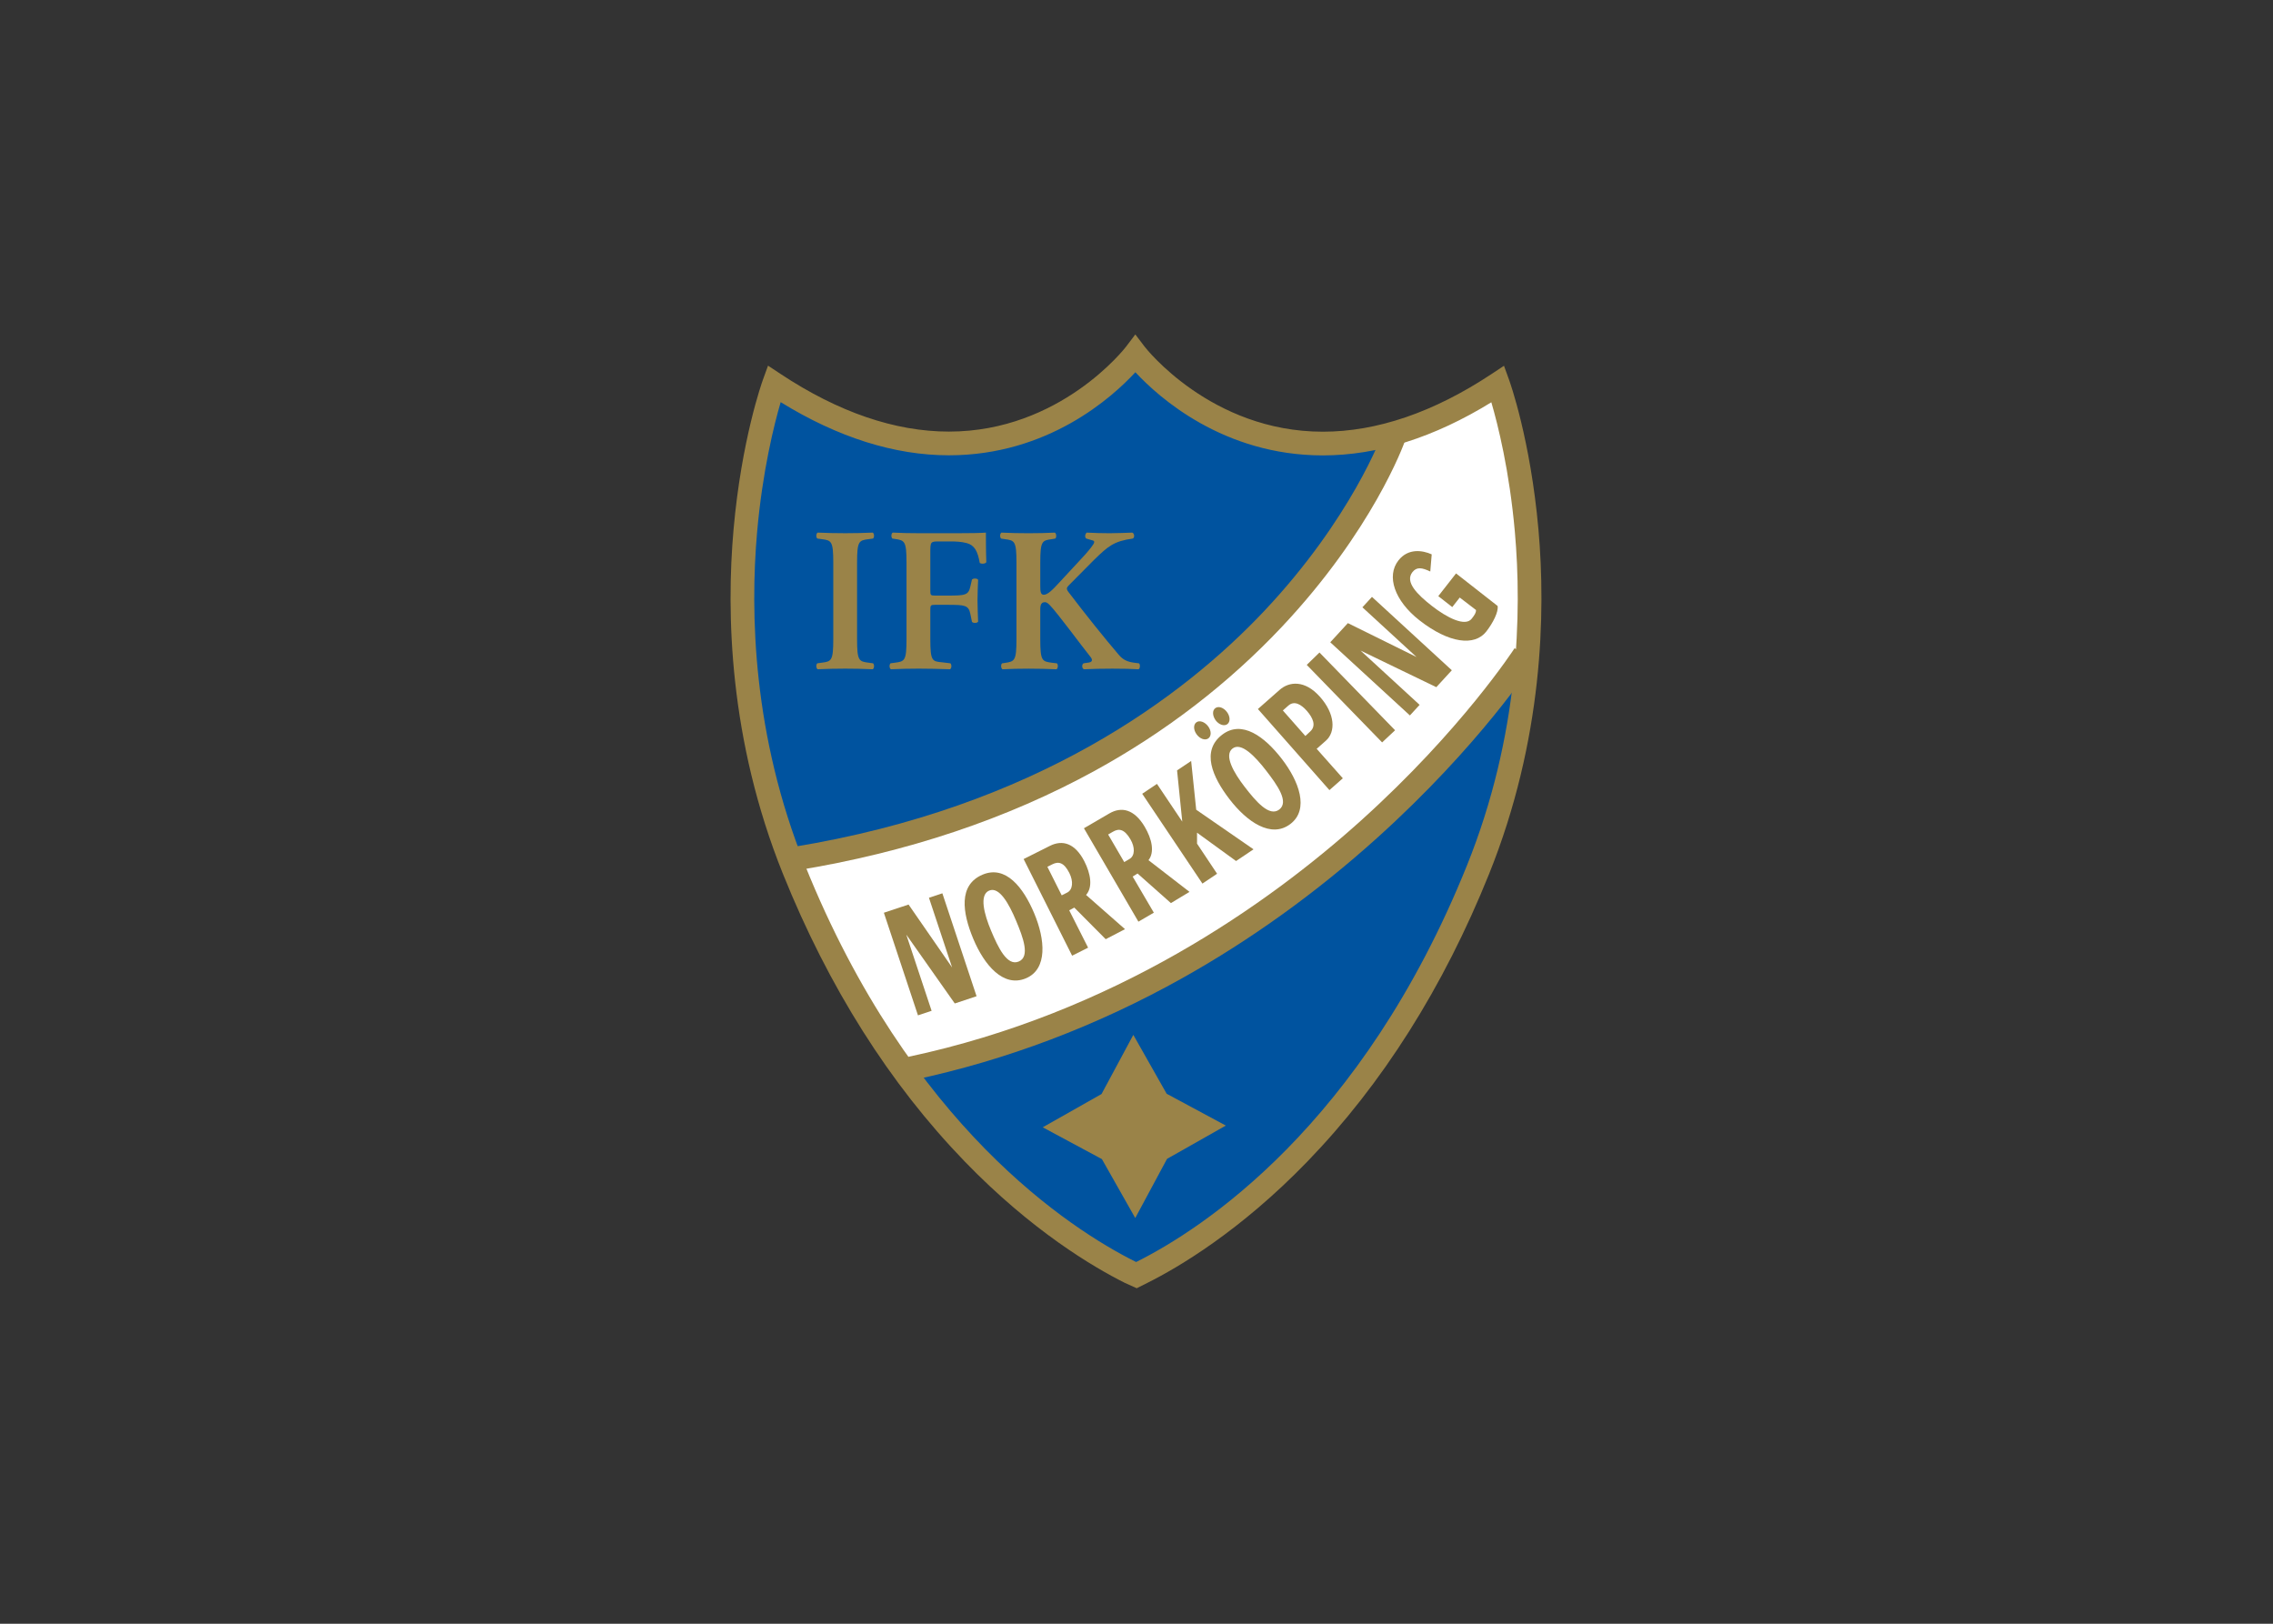 <svg clip-rule="evenodd" fill-rule="evenodd" stroke-linejoin="round" stroke-miterlimit="2" viewBox="0 0 560 400" xmlns="http://www.w3.org/2000/svg"><rect x="0" y="0" width="560" height="400" fill="#333333" stroke="none"/><g fill-rule="nonzero" transform="matrix(.446 0 0 .446 168.232 80.475)"><path d="m250.325 16.149s-75.351 99.236-200.317 16.537c0 0-45.944 126.802 11.026 268.311 56.971 141.507 145.184 202.158 185.614 222.371l3.558 1.608 3.065-1.529c40.435-20.213 128.645-80.865 185.619-222.371 56.963-141.507 11.021-268.315 11.021-268.315-124.966 82.699-200.318-16.533-200.318-16.533" fill="#00539f"/><path d="m392.691 59.83s-34.303 99.244-149.477 169.079c0 0-79.631 52.68-183.772 64.937 0 0 39.205 96.78 62.483 117.617 0 0 106.595-17.152 218.086-102.913 0 0 61.26-37.981 127.418-129.868 0 0 3.674-96.788-18.375-145.793z" fill="#fff"/><g fill="#9a8348"><path d="m62.947 300.307-2.104-12.922c134.26-21.857 215.748-83.032 260.464-130.503 48.271-51.242 65.051-97.551 65.215-98.013l12.338 4.378c-.706 1.992-17.883 49.386-68.022 102.612-29.368 31.176-64.014 57.842-102.976 79.259-48.608 26.719-104.093 45.287-164.915 55.189z"/><path d="m127.267 416.096-2.717-12.807c113.606-24.101 198.664-84.249 250.014-130.463 55.635-50.071 84.615-94.797 84.901-95.243l11.018 7.072c-1.207 1.881-30.229 46.664-87.16 97.902-33.416 30.074-69.516 56.049-107.297 77.204-47.274 26.469-97.323 45.424-148.759 56.335z"/><path d="m250.72 531.113-6.633-3.001c-17.043-8.524-51.188-28.566-88.381-67.006-41.429-42.818-75.2-96.237-100.375-158.773-29.917-74.3-31.374-144.464-27.328-190.241 4.39-49.67 15.737-81.418 16.218-82.746l2.833-7.818 6.935 4.589c31.922 21.125 63.213 31.836 93.002 31.836h.01c61.573-.005 97.384-46.319 97.738-46.787l5.213-6.879 5.225 6.866c.353.46 36.523 46.859 98.367 46.859 29.884 0 61.215-10.706 93.123-31.821l6.935-4.589 2.832 7.818c.481 1.327 11.828 33.076 16.217 82.746 4.045 45.776 2.587 115.939-27.33 190.238-25.176 62.538-58.946 115.959-100.374 158.777-37.205 38.454-71.346 58.486-88.386 67.004zm-.89-14.767.597.27.273-.137c35.511-17.752 124.365-74.617 182.475-218.963 28.947-71.891 30.352-139.848 26.433-184.196-2.996-33.909-9.434-59.408-12.992-71.56-31.612 19.478-62.889 29.346-93.072 29.346-54.986 0-90.752-32.151-103.563-45.942-12.729 13.796-48.221 45.878-102.979 45.883h-.011c-30.097.001-61.327-9.87-92.947-29.357-3.576 12.23-10.066 37.956-13.039 72.004-3.862 44.242-2.405 112.035 26.471 183.75 58.026 144.145 146.765 201.073 182.354 218.902z"/><path d="m248.846 391.167-17.53 32.619-.041.061-32.468 18.377 32.618 17.53.104.109 18.382 32.463 17.529-32.619.043-.062 32.466-18.376-32.622-17.54-.103-.1z"/><path d="m96.247 172.559c0 12.015 1.021 12.354 6.348 13.034l2.495.34c.794.792.679 2.833-.228 3.289-4.984-.228-10.083-.34-15.073-.34-4.984 0-10.315.112-15.3.34-.907-.452-1.021-2.493-.228-3.289l2.489-.34c5.327-.68 6.349-1.02 6.349-13.034v-42.159c0-12.012-1.022-12.354-6.349-13.034l-2.489-.339c-.794-.792-.68-2.83.228-3.286 4.985.229 10.083.336 15.3.336 4.99 0 10.089-.108 15.073-.336.906.45 1.021 2.49.228 3.286l-2.495.339c-5.327.68-6.348 1.022-6.348 13.034z"/><path d="m151.437 114.085c7.25 0 13.6-.111 15.98-.34 0 2.489 0 10.993.229 16.319-.452.908-2.49 1.131-3.631.452-1.131-6.574-2.947-9.857-7.251-10.993-3.06-.792-5.896-.908-9.518-.908h-5.778c-4.761 0-4.761.228-4.761 6.574v20.282c0 2.832.114 3.06 2.717 3.06h6.691c9.859 0 11.669-.228 12.691-4.986l.908-3.851c.679-.791 2.831-.791 3.396.112-.108 2.949-.336 7.14-.336 11.335 0 4.188.229 8.273.336 11.784-.565.908-2.717.908-3.396.112l-.908-4.419c-1.021-4.758-2.832-4.987-12.691-4.987h-6.691c-2.604 0-2.717.229-2.717 3.06v15.863c0 12.015 1.022 12.354 6.348 12.807l4.756.568c.794.79.68 2.831-.228 3.287-7.256-.228-12.354-.341-17.339-.341-4.99 0-10.088.114-15.301.341-.908-.45-1.021-2.491-.228-3.287l2.489-.34c5.327-.68 6.349-1.02 6.349-13.035v-42.16c0-12.014-1.022-12.354-6.349-13.145l-1.472-.229c-.789-.79-.679-2.83.229-3.288 3.967.231 9.065.34 14.056.34h21.42z"/><path d="m197.447 142.982c0 3.058.108 5.099 1.924 5.099 2.152 0 4.761-2.609 8.501-6.688l11.561-12.464c1.474-1.47 4.757-5.214 6.12-7.028 2.039-2.605 2.147-3.513.789-3.851l-3.512-1.018c-.907-.792-.679-2.379.229-3.287 4.761.229 8.501.34 12.697.34 4.875 0 8.386-.23 12.463-.34 1.25.34 1.473 2.719.342 3.287-10.54 1.47-13.604 4.195-21.421 11.787-4.875 4.875-9.409 9.518-13.827 13.941-1.36 1.359-1.588 2.039-.338 3.74 8.953 11.784 19.72 25.269 27.878 34.792 2.375 2.832 4.985 3.851 8.387 4.308l2.717.339c.789.568.68 2.948-.228 3.288-3.967-.228-8.501-.34-14.507-.34-5.555 0-10.653.112-15.637.34-1.251-.45-1.251-2.72-.229-3.288l3.055-.452c1.815-.34 2.043-1.47.793-3.06-4.761-5.89-18.241-24.25-22.438-28.558-.793-.792-1.702-1.699-2.723-1.699-2.832 0-2.604 2.718-2.604 6.006v14.394c0 12.014 1.018 12.354 6.344 13.034l2.832.34c.794.567.68 2.832-.228 3.288-5.326-.228-10.425-.34-15.415-.34-4.984 0-10.311.112-14.393.34-.908-.451-1.017-2.72-.228-3.288l1.587-.229c5.327-.791 6.348-1.131 6.348-13.145v-42.16c0-12.013-1.021-12.354-6.348-13.034l-2.147-.34c-.793-.79-.68-2.83.228-3.286 4.647.229 9.746.34 14.958.34 4.99 0 10.087-.111 14.508-.34.907.452 1.016 2.718.228 3.286l-1.929.34c-5.326.68-6.344 1.021-6.344 13.034v12.572z"/><path d="m150.219 373.818-26.784-38.018 13.983 42.078-7.531 2.512-18.834-56.68 13.637-4.527 24.049 34.749-12.785-38.494 7.407-2.463 18.895 56.845z"/><path d="m184.065 328.071c3.9 9.289 7.879 19.911 1.484 22.588-6.396 2.687-11.327-7.629-15.265-17-3.833-9.129-6.686-19.825-1.047-22.194 5.596-2.338 10.97 7.399 14.828 16.606zm10.037-4.014c-6.016-14.352-15.757-26.746-28.485-21.405-13.48 5.654-11.239 21.007-5.156 35.519 6.022 14.352 16.545 27.001 29.045 21.758 12.152-5.101 10.582-21.603 4.596-35.872z"/><path d="m213.525 301.802c2.257 4.501 1.955 9.181-1.228 10.776l-3.014 1.517-7.91-15.758 2.739-1.379c3.35-1.676 6.39-1.183 9.413 4.844zm30.716 30.973-21.503-18.894c3.759-4.201 2.639-11.588-.971-18.638-5.149-9.988-12.075-11.949-18.999-8.473l-14.517 7.282 26.788 53.379 8.822-4.425-10.425-20.637 2.801-1.503 17.359 17.458z"/><path d="m247.28 283.192c2.537 4.346 2.527 9.045-.554 10.829l-2.91 1.701-8.88-15.227 2.646-1.536c3.226-1.893 6.291-1.598 9.698 4.233zm32.593 28.984-22.646-17.501c3.485-4.43 1.905-11.731-2.137-18.536-5.771-9.653-12.805-11.172-19.496-7.271l-14.024 8.175 30.081 51.595 8.527-4.97-11.7-19.942 2.707-1.686 18.424 16.339z"/><path d="m305.593 295.142-21.55-15.647.005 6.059 11.068 16.615-8.096 5.432-33.263-49.602 8.149-5.458 13.978 20.839-2.879-28.285 7.779-5.223 2.797 26.934 31.665 21.87z"/><path d="m322.242 245.241c6.152 7.977 12.728 17.221 7.234 21.453-5.486 4.232-12.909-4.466-19.117-12.513-6.048-7.834-11.555-17.438-6.716-21.177 4.802-3.706 12.5 4.329 18.599 12.237zm-32.042-24.467c-1.879-2.529-4.751-3.496-6.488-2.27-1.786 1.265-1.686 4.255.135 6.714 1.814 2.459 4.641 3.463 6.425 2.2 1.737-1.228 1.744-4.187-.072-6.644zm10.394-7.904c-1.82-2.458-4.642-3.462-6.426-2.197-1.739 1.226-1.697 4.142.13 6.711 1.813 2.458 4.688 3.426 6.425 2.199 1.78-1.262 1.685-4.252-.129-6.713zm30.315 25.915c-9.501-12.324-22.1-21.805-33.034-13.375-11.572 8.926-5.462 23.183 4.149 35.648 9.502 12.32 22.925 21.847 33.656 13.57 10.437-8.046 4.674-23.593-4.771-35.843z"/><path d="m344.747 212.245c3.226 3.749 5.336 8.125 1.835 11.333l-2.701 2.508-12.433-14.102 3.045-2.688c3.278-2.889 7.049-.696 10.254 2.949zm7.028-7.993c-8.242-9.157-16.821-8.309-22.115-3.639l-11.992 10.572 39.507 44.79 7.4-6.527-14.45-16.283 5.108-4.505c5.437-4.79 5.204-14.781-3.458-24.408z"/><path d="m386.281 229.627-41.633-42.818 7.029-6.836 41.76 42.946z"/><path d="m416.213 199.12-41.87-20.23 32.647 29.997-5.367 5.842-43.983-40.406 9.722-10.581 37.903 18.705-29.876-27.442 5.286-5.751 44.111 40.525z"/><path d="m443.816 168.389c-6.428 8.218-20.57 6.587-36.934-6.219-13.812-10.812-18.346-24.432-11.604-33.039 5.427-6.936 13.408-5.609 18.398-3.368l-.785 9.465c-4.516-2.108-7.451-2.735-9.879.361-4.275 5.458 2.759 12.386 10.688 18.595 8.429 6.596 18.484 11.695 22.07 7.115 1.695-2.16 2.441-3.405 2.387-4.795l-8.999-6.888-4.125 5.262-7.723-6.042 9.813-12.546 22.952 17.964c.608 3.168-2.564 9.41-6.259 14.135z"/></g></g></svg>